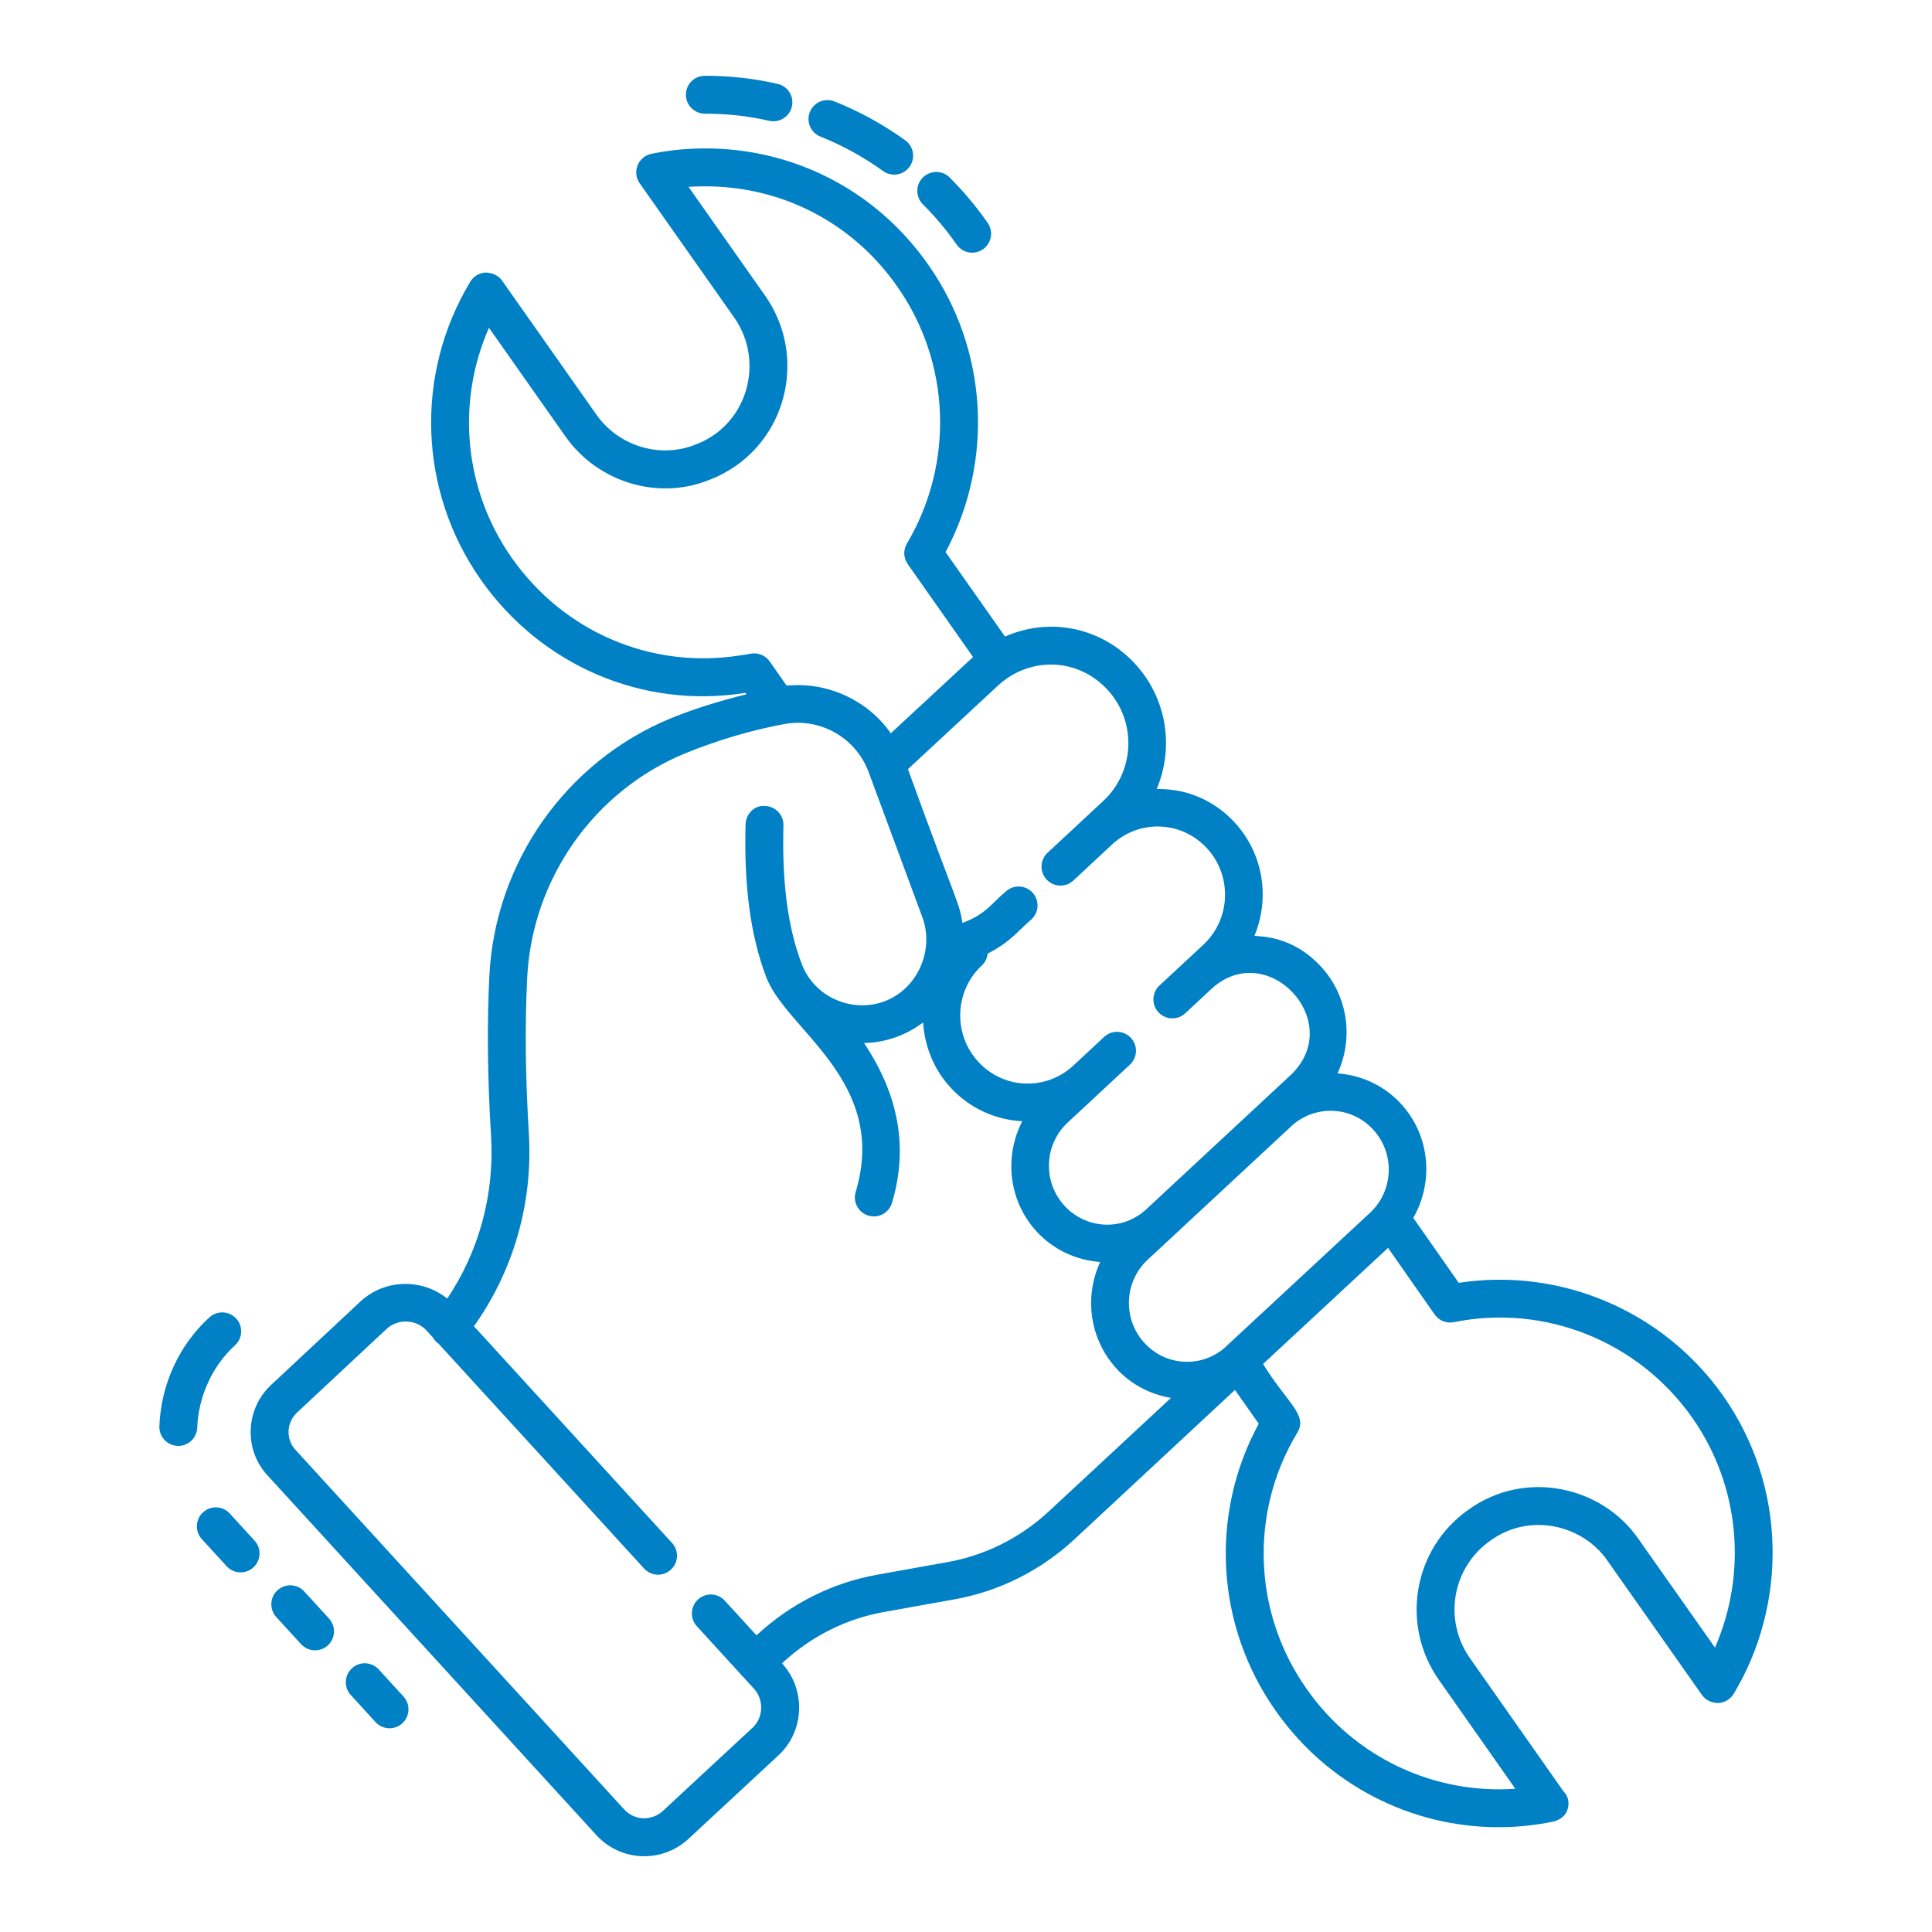 <svg width="65" height="65" viewBox="0 0 65 65" fill="none" xmlns="http://www.w3.org/2000/svg">
<path d="M29.712 5.755C29.824 5.836 29.954 5.875 30.083 5.875C30.281 5.875 30.477 5.783 30.601 5.61C30.806 5.325 30.742 4.926 30.456 4.72C29.718 4.19 28.918 3.749 28.076 3.413C27.749 3.281 27.379 3.442 27.247 3.768C27.117 4.094 27.275 4.465 27.602 4.595C28.348 4.894 29.058 5.285 29.712 5.755Z" fill="#0080C5"/>
<path d="M32.708 8.501C32.834 8.501 32.961 8.464 33.072 8.386C33.36 8.185 33.431 7.788 33.23 7.499C32.851 6.955 32.432 6.456 31.951 5.972C31.703 5.723 31.299 5.724 31.05 5.971C30.8 6.219 30.8 6.623 31.049 6.873C31.477 7.302 31.849 7.745 32.185 8.228C32.309 8.406 32.507 8.501 32.708 8.501Z" fill="#0080C5"/>
<path d="M25.878 4.064C25.925 4.075 25.974 4.08 26.021 4.08C26.311 4.08 26.573 3.881 26.642 3.586C26.721 3.244 26.507 2.901 26.164 2.822C25.38 2.641 24.556 2.549 23.714 2.549C23.362 2.549 23.077 2.834 23.077 3.186C23.077 3.539 23.362 3.824 23.714 3.824C24.459 3.824 25.187 3.904 25.878 4.064Z" fill="#0080C5"/>
<path d="M49.078 43.16L47.548 40.974C48.237 39.776 48.123 38.219 47.142 37.145C46.581 36.532 45.822 36.173 44.999 36.113C45.537 34.953 45.367 33.53 44.452 32.53C43.457 31.442 42.334 31.515 42.204 31.483C42.724 30.237 42.52 28.745 41.55 27.683C40.903 26.976 39.989 26.526 38.915 26.546C39.496 25.175 39.276 23.526 38.201 22.348C37.132 21.173 35.415 20.715 33.812 21.416L31.813 18.575C33.451 15.505 33.235 11.752 31.228 8.903C29.79 6.852 27.648 5.505 25.194 5.109C24.088 4.936 22.986 4.957 21.915 5.175C21.704 5.219 21.529 5.366 21.451 5.565C21.371 5.765 21.398 5.992 21.522 6.167L24.695 10.674C25.133 11.296 25.303 12.052 25.174 12.802C25.046 13.55 24.636 14.201 24.032 14.626C23.817 14.77 23.637 14.867 23.453 14.936C22.25 15.446 20.826 15.033 20.063 13.947L16.89 9.439C16.766 9.264 16.571 9.181 16.347 9.169C16.131 9.177 15.935 9.293 15.823 9.477C13.945 12.59 14.083 16.525 16.177 19.504C18.208 22.394 21.627 23.857 25.061 23.313C25.067 23.313 25.074 23.312 25.081 23.312L25.113 23.358C24.26 23.57 23.407 23.825 22.567 24.167C19.04 25.62 16.644 29.029 16.463 32.851C16.382 34.486 16.401 36.248 16.522 38.234C16.637 40.192 16.114 42.1 15.047 43.69C14.209 43.015 12.97 43.023 12.148 43.768L9.145 46.572C8.71 46.967 8.458 47.509 8.435 48.099C8.413 48.685 8.623 49.242 9.016 49.655L20.053 61.728C20.453 62.169 20.997 62.425 21.585 62.449C21.616 62.45 21.646 62.451 21.676 62.451C22.235 62.451 22.766 62.239 23.18 61.851L26.191 59.056C27.067 58.244 27.123 56.858 26.314 55.964L26.311 55.96L26.336 55.937C27.301 55.044 28.48 54.456 29.748 54.233L32.073 53.815C33.591 53.552 34.999 52.851 36.147 51.789L41.549 46.762L42.349 47.9C40.689 50.956 40.901 54.703 42.923 57.562C44.661 60.044 47.472 61.474 50.412 61.474C51.017 61.474 51.628 61.414 52.236 61.29C52.464 61.242 52.67 61.102 52.738 60.879C52.807 60.656 52.768 60.441 52.606 60.274L49.457 55.791C48.555 54.514 48.846 52.736 50.15 51.827C51.468 50.876 53.252 51.296 54.089 52.519L57.261 57.026C57.385 57.201 57.585 57.294 57.805 57.296C58.02 57.287 58.217 57.171 58.328 56.987C60.104 54.039 60.158 50.07 57.974 46.96C55.954 44.094 52.493 42.636 49.078 43.16ZM46.092 40.804C45.965 40.923 40.953 45.575 41.27 45.281C41.268 45.284 41.265 45.286 41.263 45.289C41.259 45.291 41.258 45.296 41.255 45.299C40.471 46.024 39.241 45.991 38.5 45.178C37.766 44.376 37.816 43.122 38.611 42.383C38.797 42.21 43.572 37.772 43.443 37.892C44.208 37.178 45.449 37.18 46.203 38.009C46.938 38.81 46.888 40.065 46.092 40.804ZM37.274 23.22C38.251 24.293 38.18 25.966 37.114 26.951C36.986 27.07 35.118 28.809 35.245 28.69C34.987 28.929 34.972 29.332 35.211 29.59C35.451 29.849 35.855 29.863 36.112 29.624L37.431 28.396C38.35 27.562 39.757 27.612 40.614 28.547C41.464 29.477 41.406 30.929 40.485 31.784C40.358 31.903 38.881 33.276 39.008 33.157C38.751 33.398 38.736 33.801 38.976 34.058C39.215 34.315 39.619 34.331 39.876 34.091L40.756 33.272C42.639 31.533 45.325 34.401 43.402 36.189C43.029 36.536 38.294 40.937 38.571 40.68C37.736 41.455 36.509 41.33 35.81 40.563C35.075 39.76 35.125 38.507 35.921 37.767C36.048 37.649 37.897 35.93 38.015 35.819C38.273 35.579 38.288 35.176 38.048 34.918C37.807 34.661 37.405 34.646 37.148 34.886L36.108 35.853C35.205 36.691 33.78 36.667 32.907 35.716C32.057 34.786 32.115 33.334 33.035 32.479C33.152 32.371 33.211 32.229 33.228 32.083C33.994 31.694 34.246 31.322 34.703 30.929C34.961 30.69 34.976 30.287 34.736 30.028C34.496 29.772 34.093 29.756 33.836 29.996C33.363 30.385 33.175 30.76 32.379 31.05C32.262 30.314 32.241 30.551 30.547 25.877C30.679 25.755 33.774 22.882 33.578 23.063C34.639 22.088 36.26 22.11 37.274 23.22ZM24.898 22.05C21.909 22.522 18.969 21.26 17.22 18.772C15.611 16.483 15.342 13.539 16.451 11.029L19.02 14.679C20.125 16.253 22.198 16.856 23.922 16.121C24.172 16.029 24.439 15.887 24.752 15.678C25.648 15.046 26.244 14.103 26.431 13.018C26.617 11.934 26.37 10.84 25.736 9.94L23.165 6.287C23.768 6.247 24.381 6.271 24.992 6.368C27.102 6.707 28.946 7.867 30.185 9.636C31.984 12.19 32.113 15.585 30.512 18.288C30.384 18.503 30.395 18.774 30.539 18.978L32.737 22.105C31.255 23.48 29.841 24.791 29.971 24.671C29.183 23.547 27.879 22.991 26.673 23.054C26.603 23.057 26.533 23.058 26.463 23.064L25.896 22.254C25.752 22.048 25.499 21.947 25.253 21.993C25.149 22.014 25.035 22.035 24.898 22.05ZM35.28 50.855C34.314 51.748 33.13 52.338 31.852 52.56L29.525 52.978C28.017 53.243 26.616 53.943 25.466 55.006L25.451 55.019L24.385 53.853C24.148 53.592 23.745 53.574 23.485 53.812C23.225 54.05 23.207 54.453 23.444 54.712L24.931 56.339C24.939 56.348 24.942 56.361 24.95 56.37C24.957 56.377 24.967 56.38 24.975 56.387L25.371 56.82C25.706 57.191 25.685 57.787 25.324 58.122L22.311 60.919C22.124 61.094 21.898 61.175 21.638 61.175C21.393 61.165 21.165 61.057 20.995 60.87L9.948 48.786C9.785 48.614 9.7 48.388 9.709 48.146C9.718 47.903 9.822 47.68 10.008 47.51L13.011 44.706C13.39 44.361 13.987 44.385 14.335 44.747L14.563 44.996C14.601 45.064 14.65 45.127 14.714 45.178C14.723 45.185 14.734 45.187 14.743 45.194L21.669 52.77C21.907 53.032 22.31 53.049 22.57 52.811C22.829 52.574 22.848 52.17 22.61 51.911L15.945 44.62C17.271 42.758 17.93 40.488 17.794 38.158C17.676 36.218 17.657 34.503 17.736 32.912C17.894 29.581 19.98 26.61 23.05 25.346C24.152 24.898 25.276 24.566 26.392 24.359C27.577 24.142 28.763 24.797 29.208 25.933L29.208 25.932C29.349 26.311 31.148 31.172 31.033 30.861C31.528 32.214 30.575 33.823 29.006 33.823C29 33.823 28.995 33.823 28.989 33.823C28.119 33.813 27.277 33.287 26.959 32.392C26.503 31.18 26.306 29.669 26.358 27.77C26.367 27.418 26.09 27.126 25.738 27.116C25.385 27.083 25.093 27.383 25.084 27.736C25.027 29.802 25.251 31.472 25.762 32.827C26.402 34.641 29.918 36.338 28.788 40.105C28.687 40.442 28.878 40.797 29.216 40.898C29.277 40.916 29.338 40.925 29.399 40.925C29.673 40.925 29.926 40.747 30.009 40.471C30.56 38.634 30.249 36.859 29.069 35.091C29.817 35.077 30.5 34.818 31.057 34.399C31.109 35.183 31.401 35.957 31.971 36.58C32.603 37.271 33.463 37.674 34.393 37.723C33.783 38.903 33.924 40.39 34.871 41.427C35.433 42.04 36.192 42.398 37.015 42.458C36.477 43.617 36.647 45.041 37.561 46.042C38.051 46.578 38.695 46.912 39.397 47.031L35.28 50.855ZM57.699 55.432L55.135 51.792C53.895 49.984 51.304 49.43 49.413 50.786C47.548 52.089 47.101 54.661 48.414 56.524L50.981 60.18C48.254 60.376 45.575 59.129 43.965 56.828C42.153 54.266 42.029 50.877 43.649 48.195C44.007 47.599 43.297 47.194 42.494 45.89C42.623 45.77 46.969 41.733 46.699 41.984L48.267 44.224C48.412 44.431 48.666 44.533 48.915 44.483C51.976 43.862 55.122 45.127 56.931 47.693C58.548 49.996 58.789 52.933 57.699 55.432Z" fill="#0080C5"/>
<path d="M12.742 56.167C12.505 55.906 12.102 55.888 11.842 56.126C11.582 56.364 11.564 56.767 11.801 57.026L12.635 57.938C12.872 58.198 13.275 58.217 13.536 57.979C13.795 57.741 13.813 57.338 13.576 57.079L12.742 56.167Z" fill="#0080C5"/>
<path d="M7.904 45.263C8.165 45.026 8.184 44.624 7.949 44.363C7.71 44.103 7.308 44.083 7.048 44.319C6.028 45.244 5.414 46.58 5.362 47.985C5.349 48.337 5.624 48.632 5.975 48.646C5.983 48.646 5.991 48.646 6 48.646C6.341 48.646 6.623 48.376 6.636 48.032C6.674 46.983 7.148 45.949 7.904 45.263Z" fill="#0080C5"/>
<path d="M7.731 50.922C7.493 50.661 7.09 50.643 6.83 50.881C6.571 51.119 6.553 51.522 6.79 51.781L7.624 52.693C7.86 52.953 8.264 52.972 8.524 52.734C8.784 52.496 8.802 52.093 8.565 51.834L7.731 50.922Z" fill="#0080C5"/>
<path d="M10.236 53.543C9.999 53.284 9.595 53.266 9.336 53.503C9.076 53.741 9.058 54.144 9.295 54.404L10.13 55.317C10.368 55.576 10.773 55.593 11.03 55.357C11.29 55.119 11.308 54.716 11.071 54.456L10.236 53.543Z" fill="#0080C5"/>
</svg>
